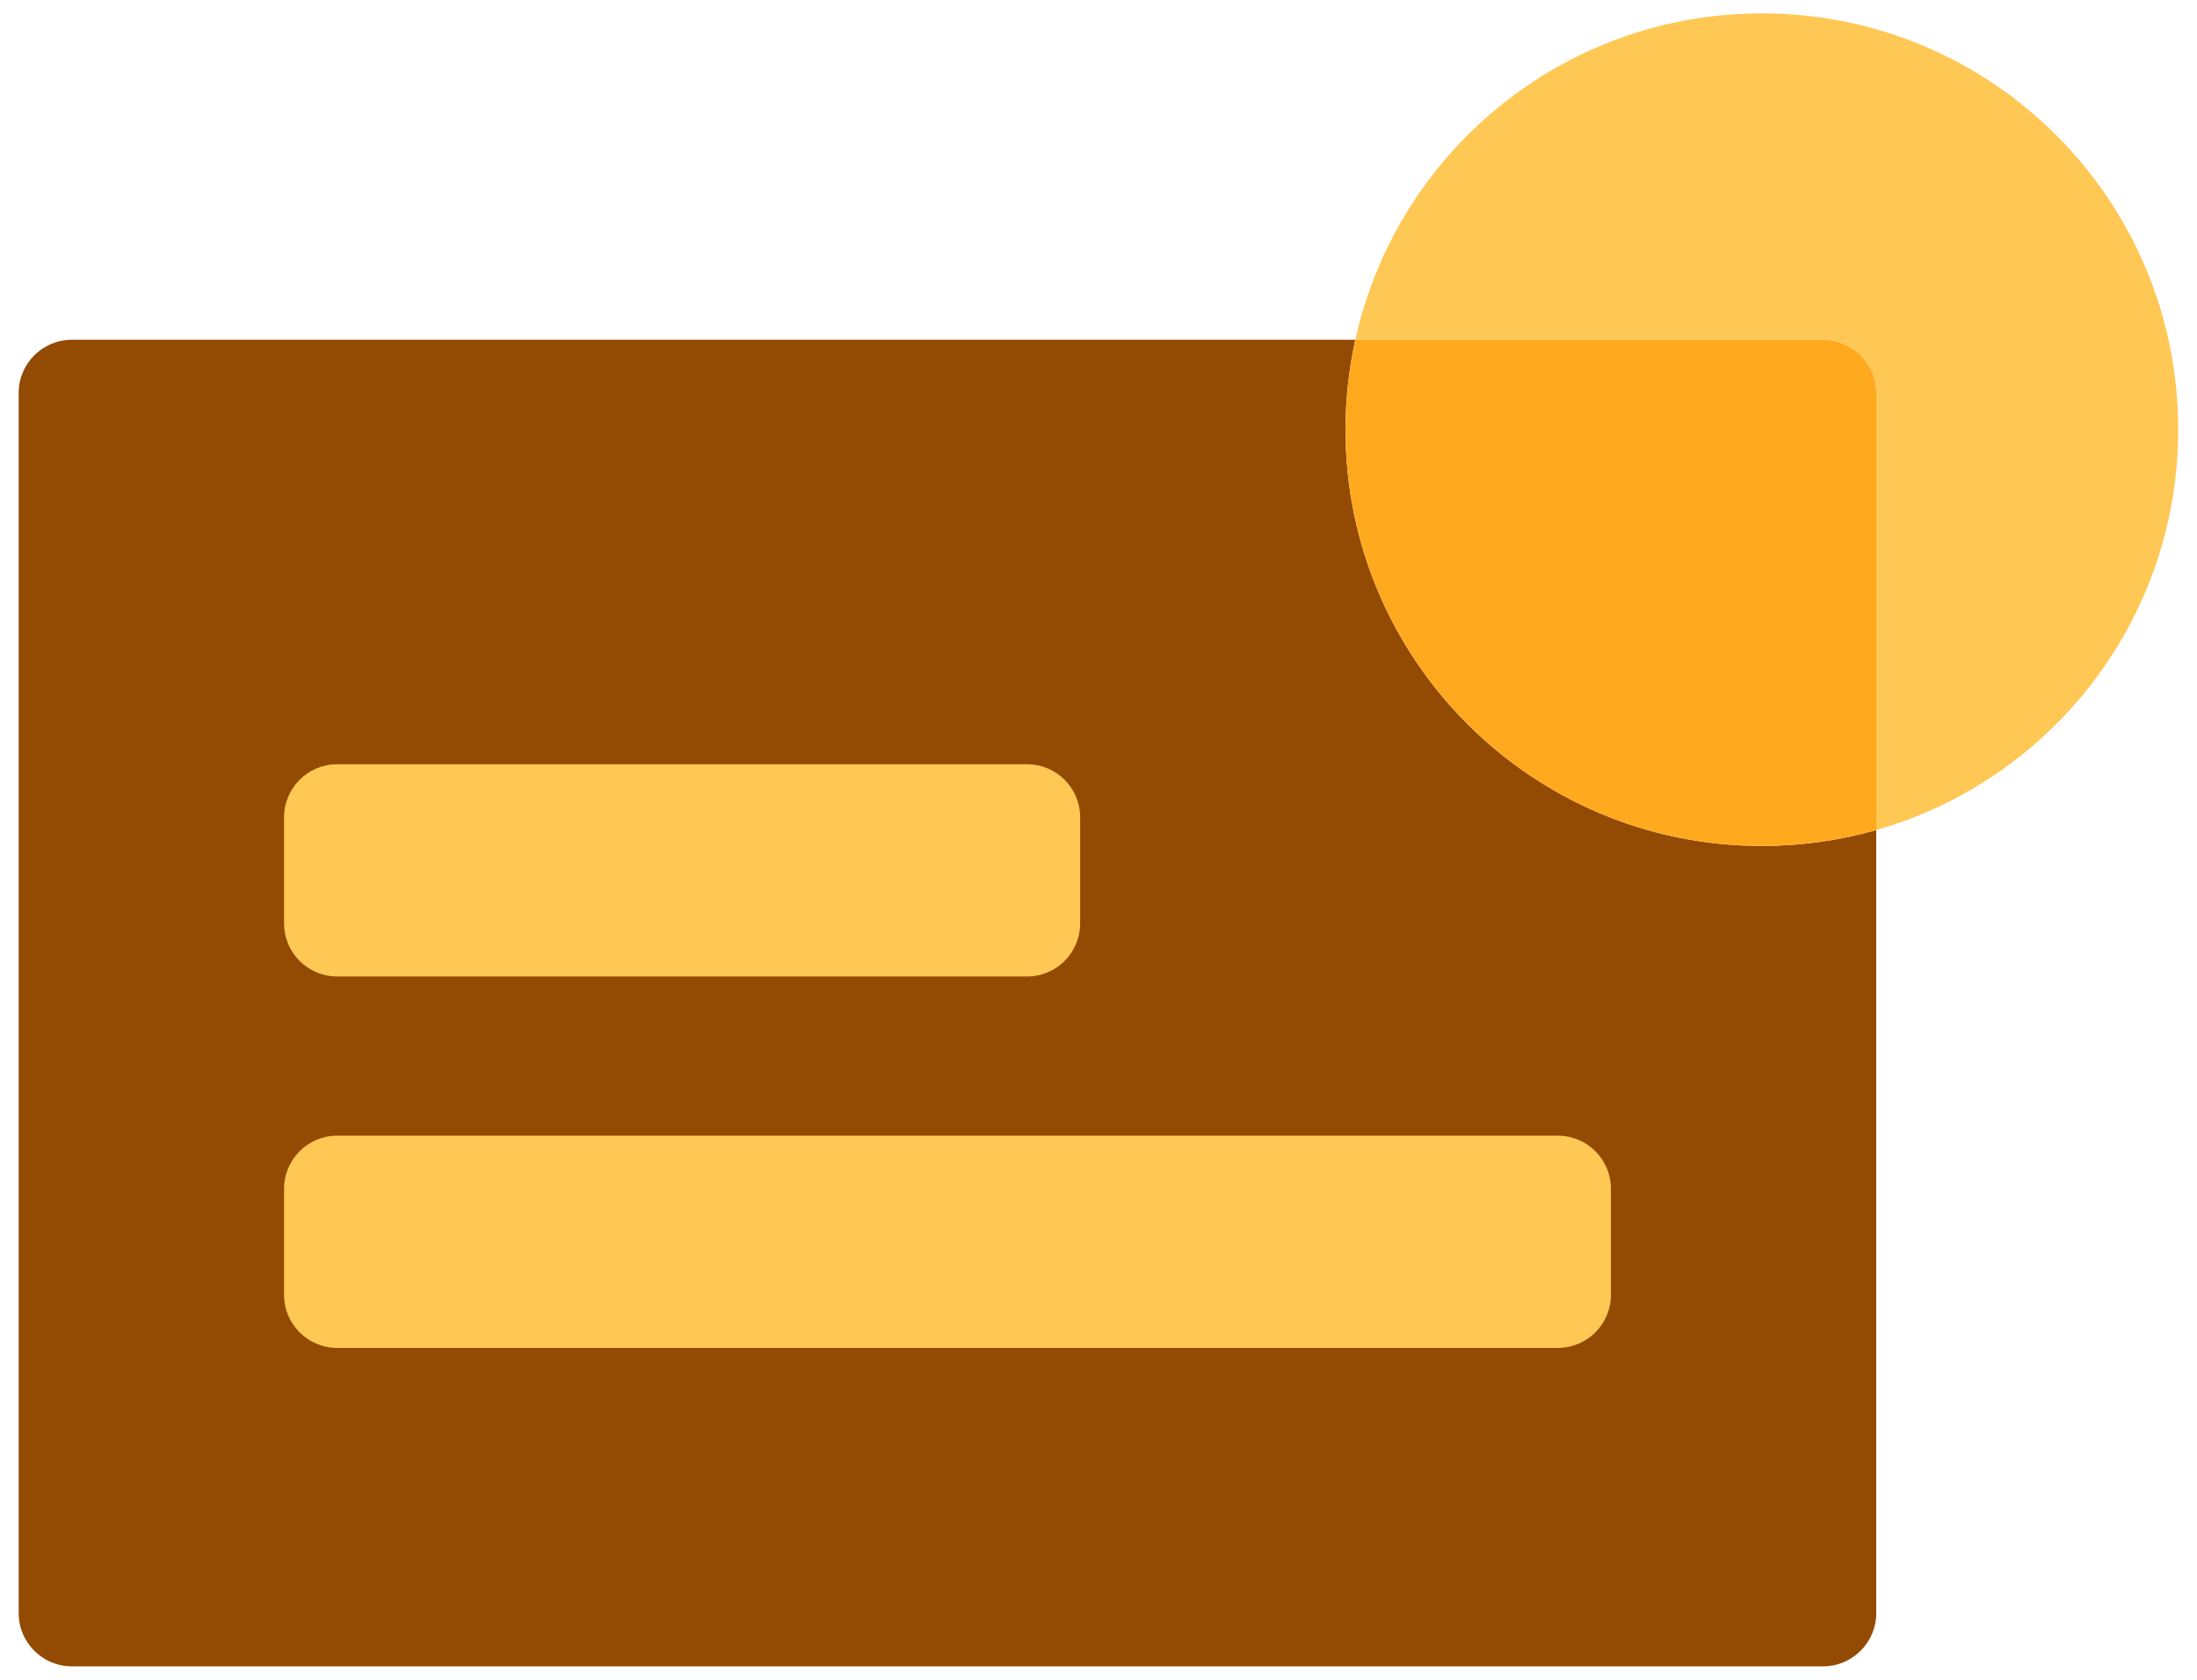 <svg width="34" height="26" viewBox="0 0 34 26" fill="none" xmlns="http://www.w3.org/2000/svg">
<path d="M27.266 0.207C30.826 0.207 33.709 3.09 33.709 6.65C33.709 9.595 31.734 12.079 29.036 12.847V6.08C29.036 5.628 28.666 5.258 28.215 5.258H20.975C21.611 2.367 24.186 0.207 27.266 0.207Z" fill="#FFC754"/>
<path d="M29.036 12.848V24.971C29.036 25.422 28.666 25.792 28.214 25.792H1.11C0.659 25.792 0.289 25.422 0.289 24.971V6.08C0.289 5.628 0.659 5.259 1.11 5.259H20.974C20.876 5.706 20.822 6.175 20.822 6.651C20.822 10.211 23.709 13.094 27.266 13.094C27.878 13.094 28.473 13.008 29.036 12.848Z" fill="#934A02"/>
<path d="M29.036 6.08V12.848C28.473 13.008 27.878 13.094 27.266 13.094C23.709 13.094 20.822 10.211 20.822 6.651C20.822 6.175 20.876 5.706 20.974 5.259H28.214C28.666 5.259 29.036 5.628 29.036 6.08Z" fill="#FFA91F"/>
<path d="M15.895 11.829H5.218C4.764 11.829 4.396 12.197 4.396 12.65V14.293C4.396 14.747 4.764 15.114 5.218 15.114H15.895C16.349 15.114 16.716 14.747 16.716 14.293V12.65C16.716 12.197 16.349 11.829 15.895 11.829Z" fill="#FFC754"/>
<path d="M24.108 17.578H5.218C4.764 17.578 4.396 17.946 4.396 18.399V20.042C4.396 20.496 4.764 20.863 5.218 20.863H24.108C24.562 20.863 24.93 20.496 24.93 20.042V18.399C24.93 17.946 24.562 17.578 24.108 17.578Z" fill="#FFC754"/>
</svg>
